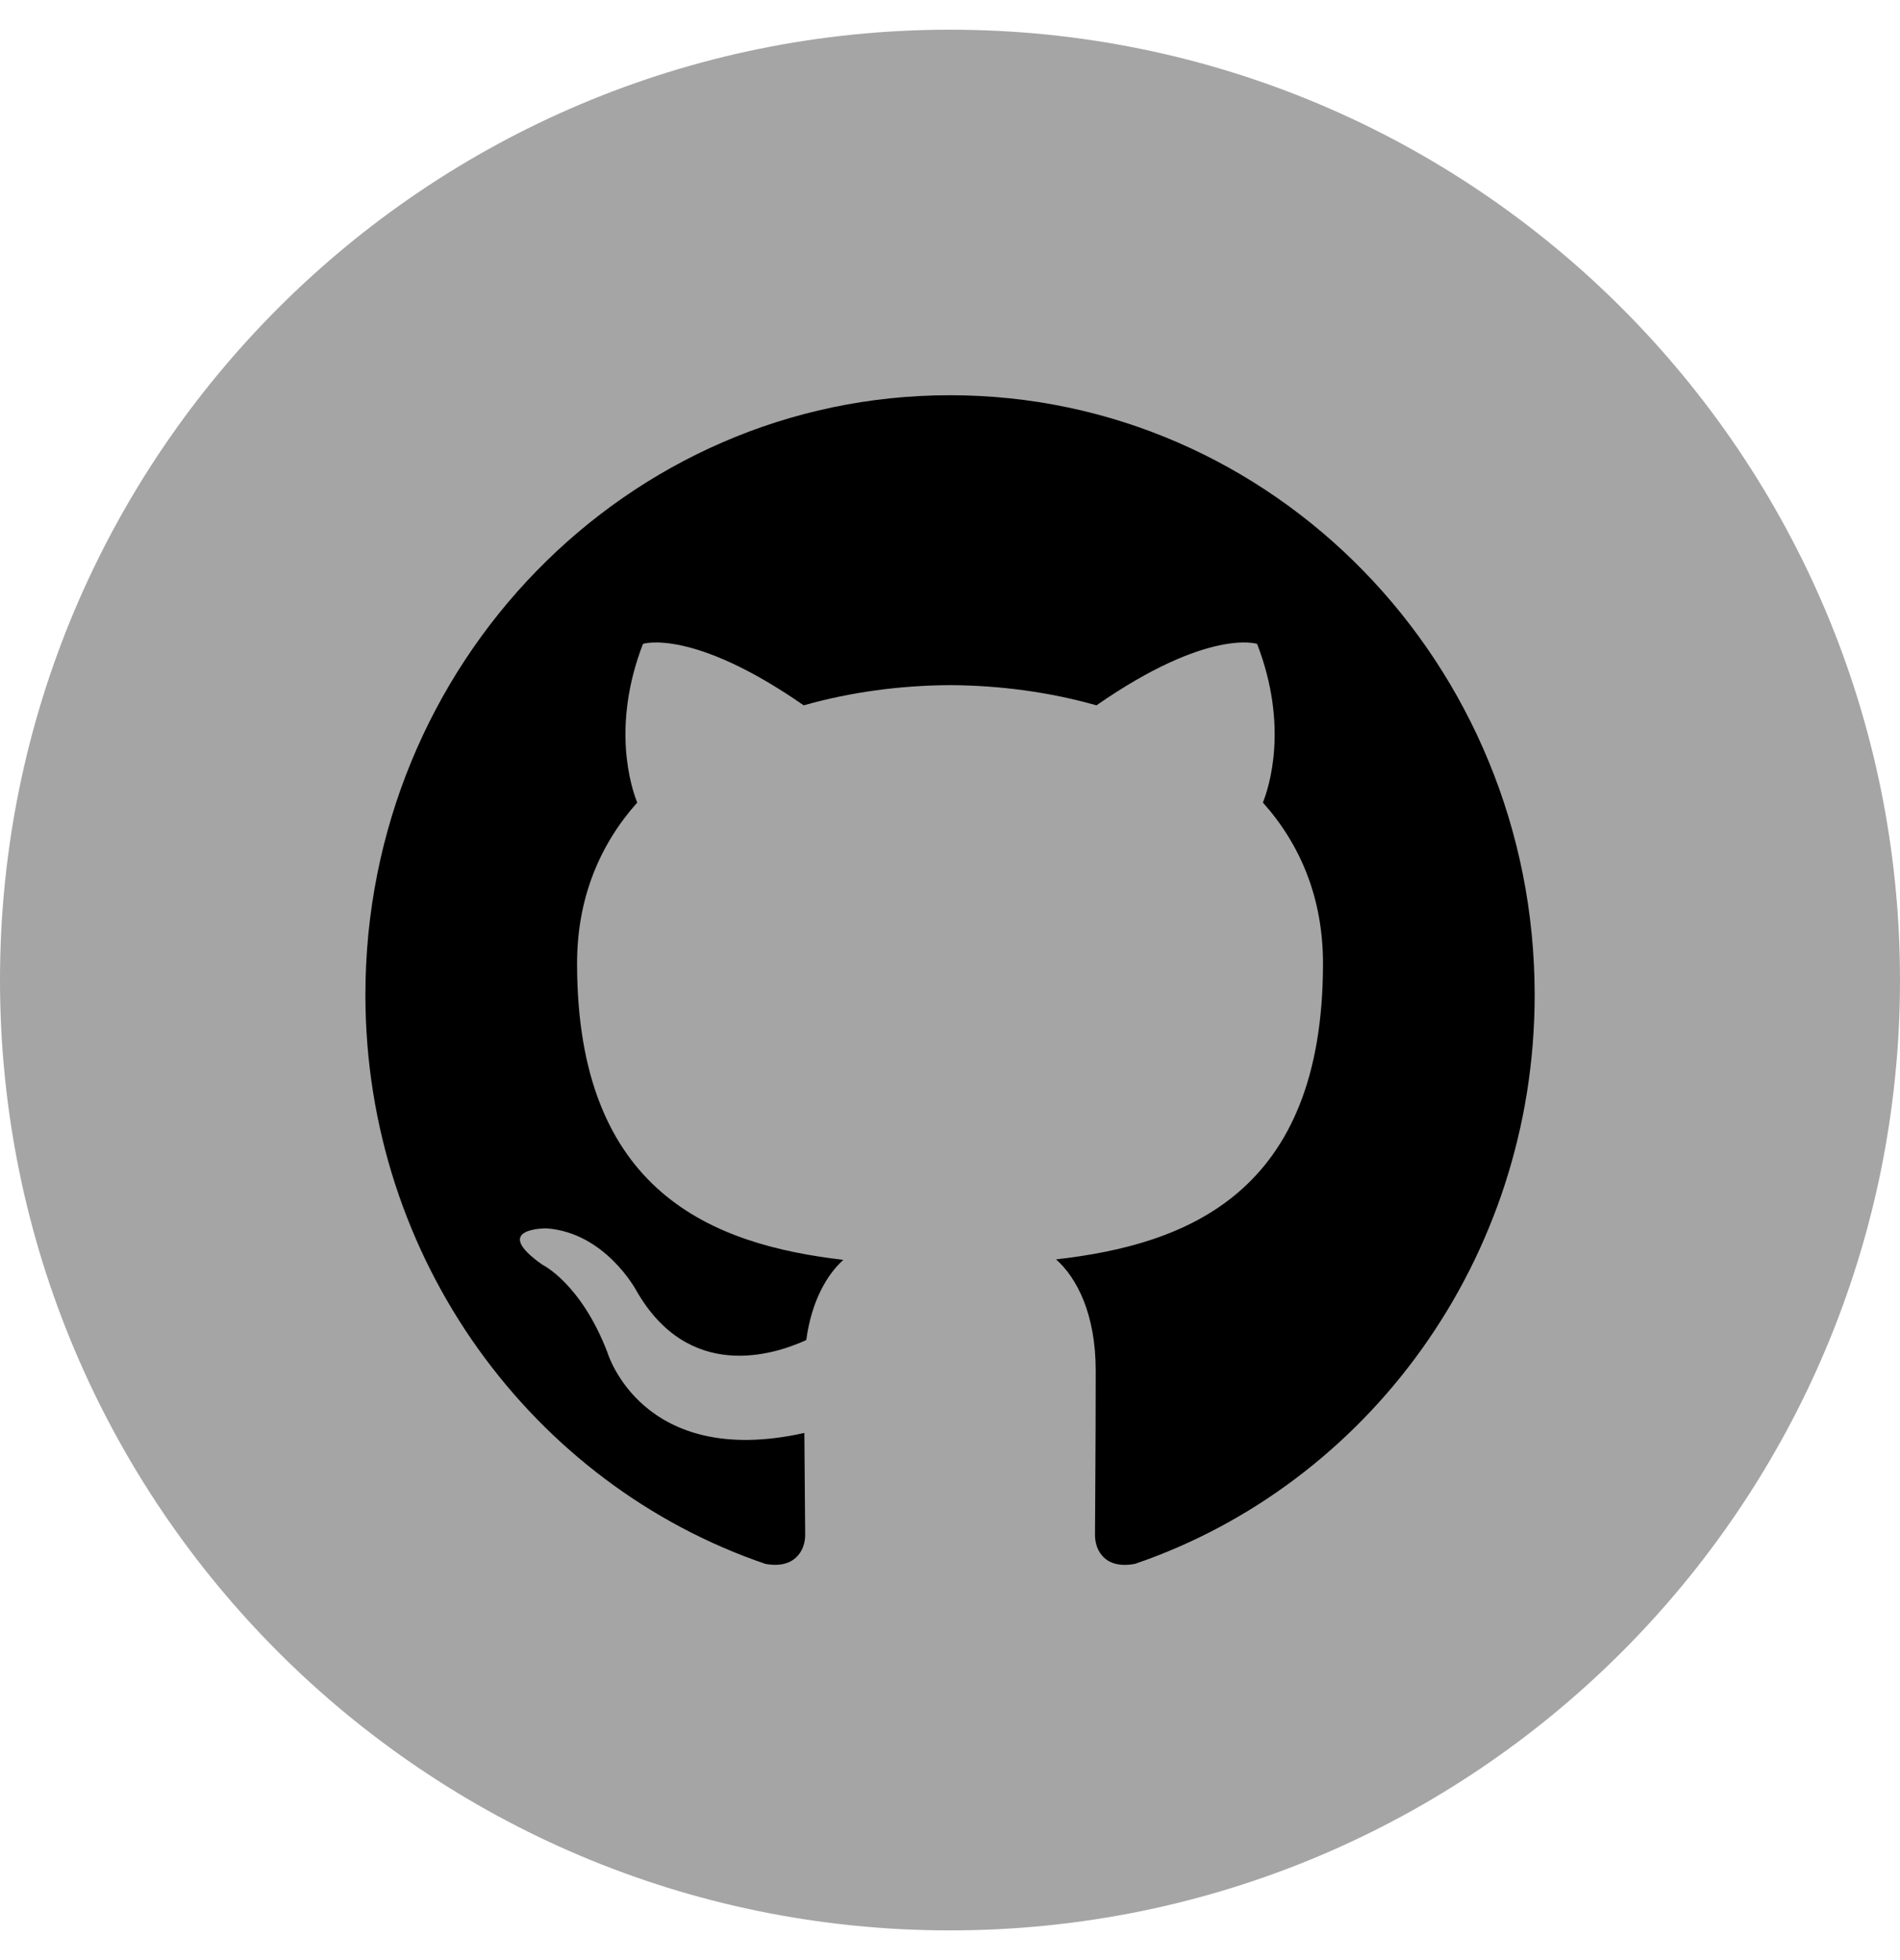 <svg width="32" height="33" viewBox="0 0 32 33" fill="none" xmlns="http://www.w3.org/2000/svg">
<g clip-path="url(#clip0_113_139)">
<path fill-rule="evenodd" clip-rule="evenodd" d="M16 32.5C24.837 32.5 32 25.337 32 16.5C32 7.663 24.837 0.5 16 0.5C7.163 0.5 0 7.663 0 16.5C0 25.337 7.163 32.5 16 32.5Z" fill="#A5A5A5"/>
<path fill-rule="evenodd" clip-rule="evenodd" d="M13.561 25.842C13.561 25.602 13.552 24.968 13.547 24.125C10.809 24.735 10.231 22.771 10.231 22.771C9.783 21.605 9.137 21.294 9.137 21.294C8.243 20.668 9.205 20.681 9.205 20.681C10.193 20.752 10.713 21.721 10.713 21.721C11.591 23.264 13.017 22.819 13.579 22.561C13.668 21.908 13.923 21.463 14.204 21.211C12.017 20.956 9.719 20.09 9.719 16.221C9.719 15.119 10.103 14.218 10.732 13.512C10.631 13.257 10.293 12.23 10.829 10.84C10.829 10.84 11.656 10.569 13.536 11.875C14.322 11.652 15.164 11.539 16.002 11.535C16.838 11.539 17.68 11.652 18.467 11.875C20.346 10.569 21.172 10.84 21.172 10.84C21.709 12.23 21.371 13.256 21.27 13.512C21.901 14.218 22.282 15.119 22.282 16.221C22.282 20.1 19.979 20.953 17.786 21.203C18.14 21.515 18.454 22.131 18.454 23.073C18.454 24.422 18.442 25.511 18.442 25.842C18.442 26.113 18.619 26.426 19.119 26.328C23.028 24.99 25.847 21.208 25.847 16.75C25.847 11.174 21.438 6.654 16 6.654C10.563 6.654 6.154 11.174 6.154 16.75C6.155 21.21 8.976 24.994 12.889 26.329C13.38 26.421 13.561 26.109 13.561 25.842Z" fill="black"/>
</g>
<defs>
<clipPath id="clip0_113_139">
<rect width="32" height="32" fill="white" transform="translate(0 0.5)"/>
</clipPath>
</defs>
</svg>
